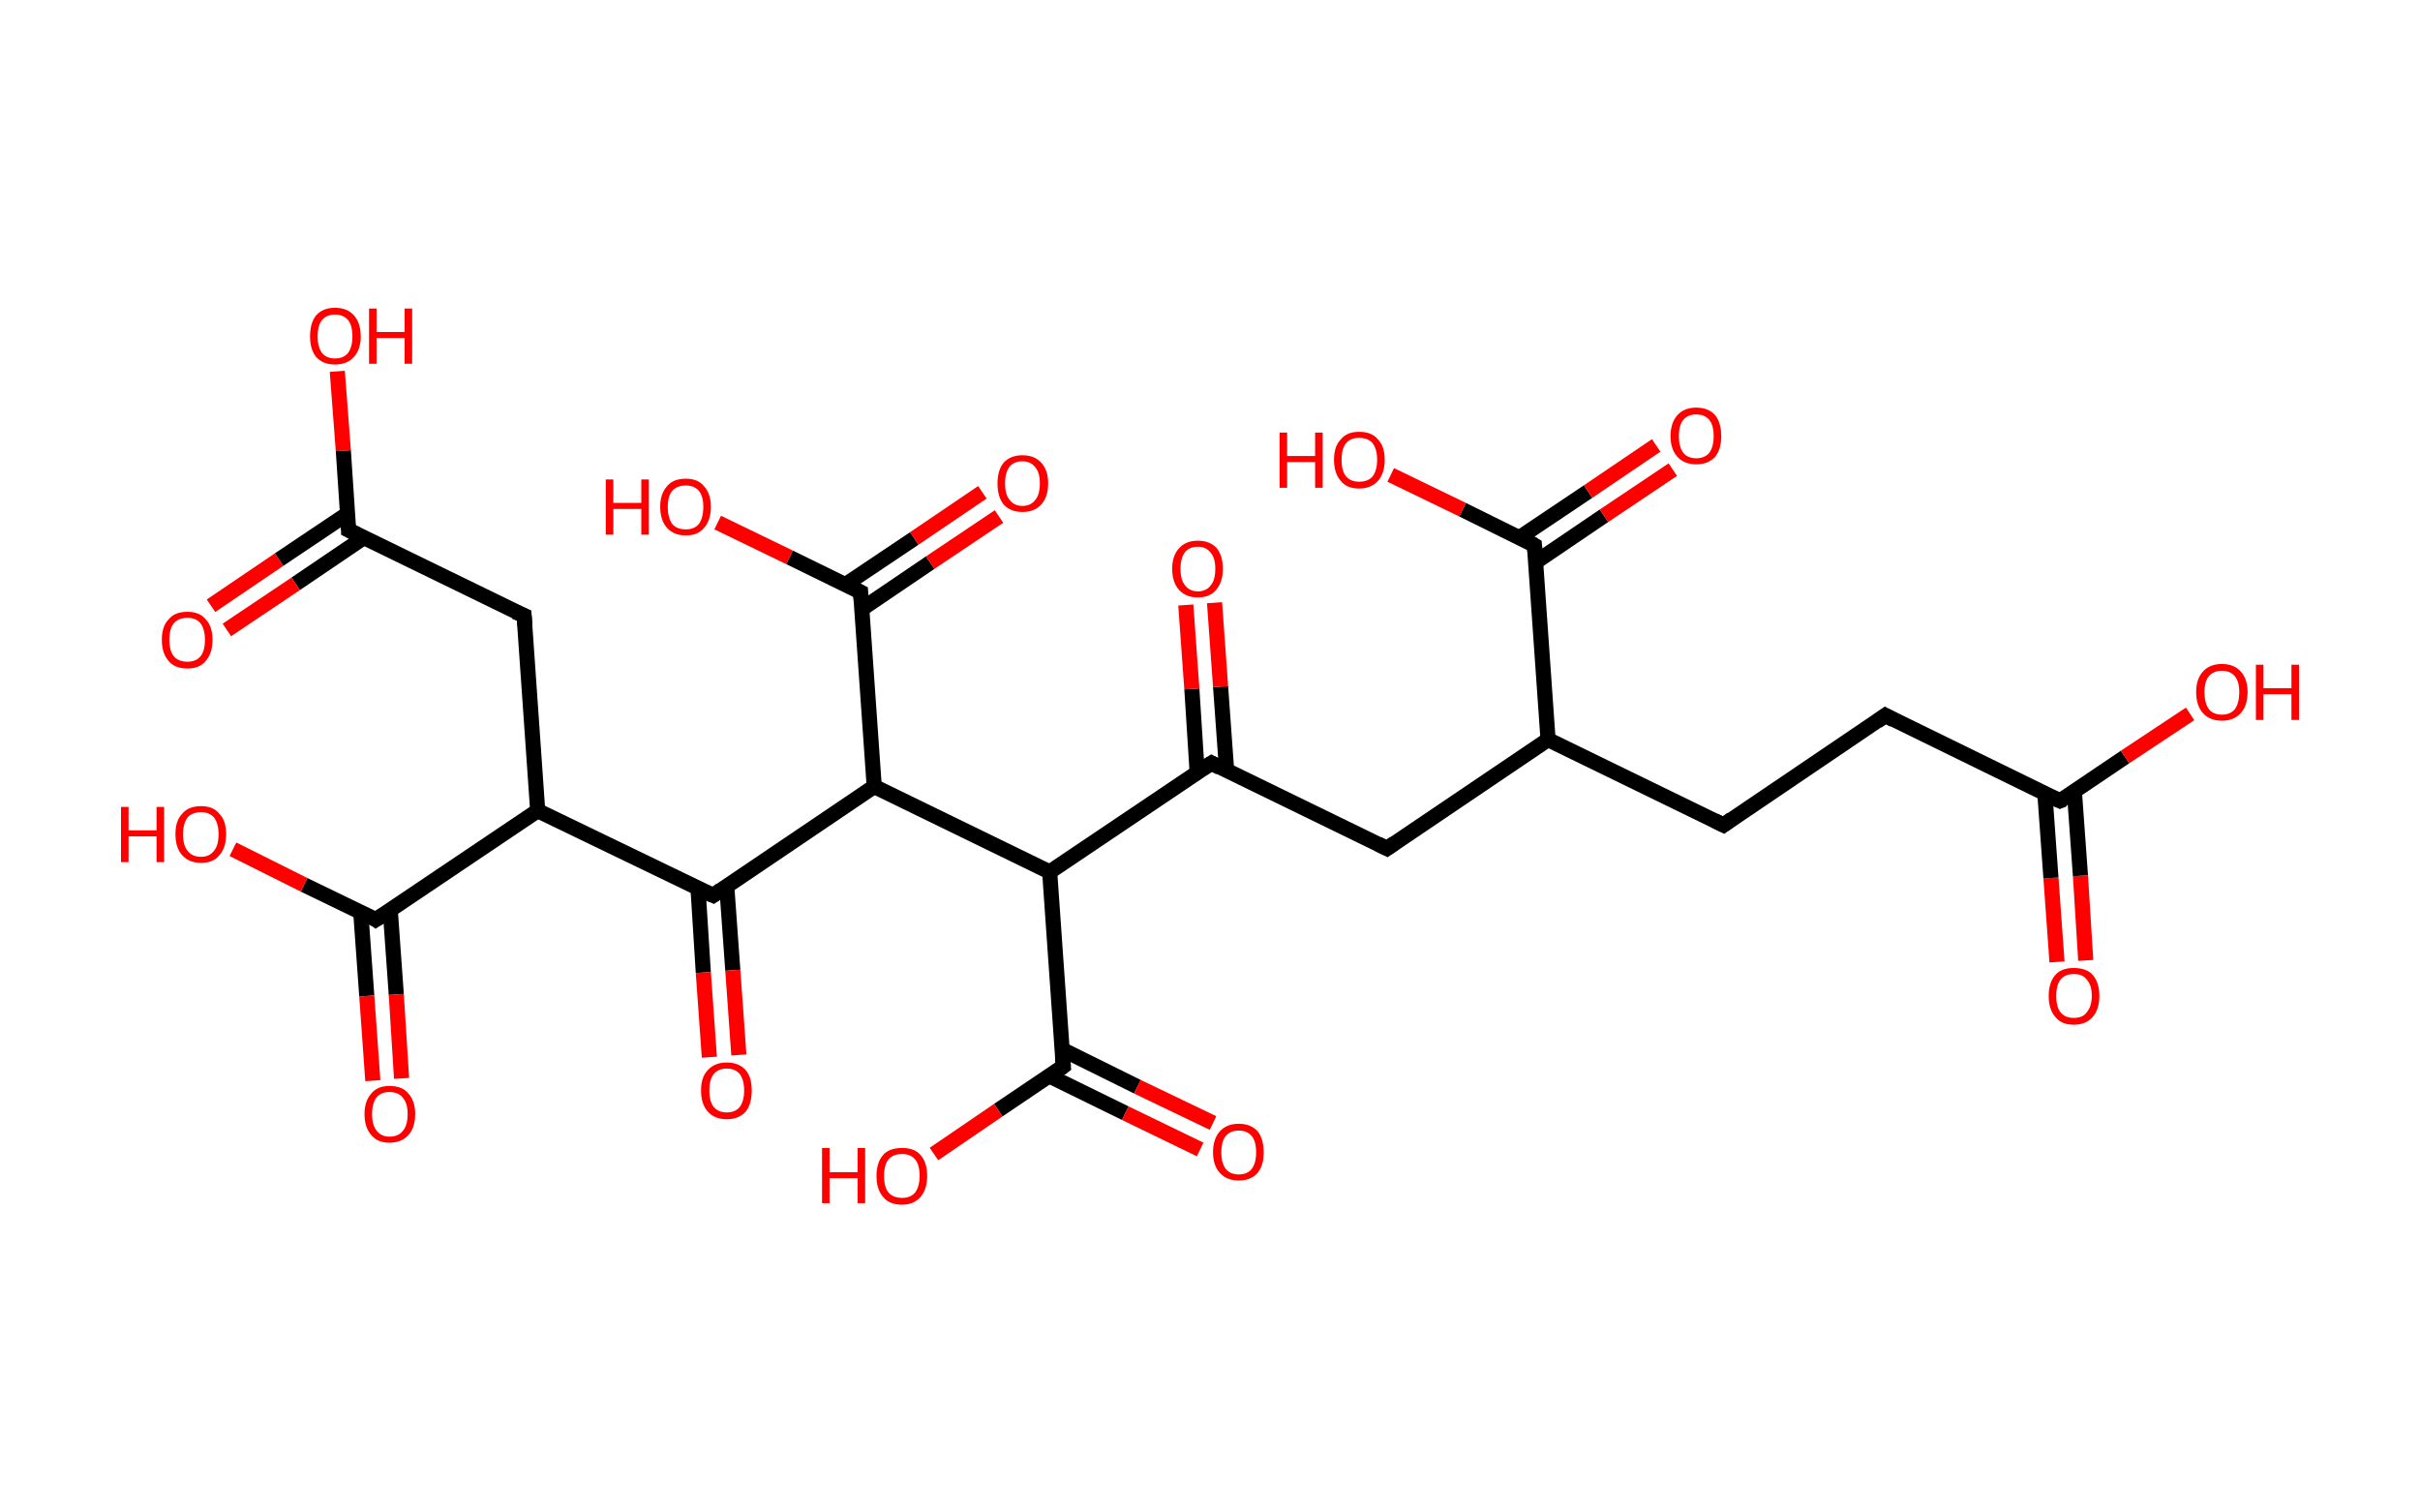 <?xml version='1.0' encoding='ASCII' standalone='yes'?>
<svg xmlns="http://www.w3.org/2000/svg" xmlns:rdkit="http://www.rdkit.org/xml" xmlns:xlink="http://www.w3.org/1999/xlink" version="1.1" baseProfile="full" xml:space="preserve" width="320px" height="200px" viewBox="0 0 320 200">
<!-- END OF HEADER -->
<rect style="opacity:1.0;fill:#FFFFFF;stroke:none" width="320.0" height="200.0" x="0.0" y="0.0"> </rect>
<path class="bond-0 atom-0 atom-1" d="M 272.0,127.2 L 271.2,116.1" style="fill:none;fill-rule:evenodd;stroke:#FF0000;stroke-width:2.0px;stroke-linecap:butt;stroke-linejoin:miter;stroke-opacity:1"/>
<path class="bond-0 atom-0 atom-1" d="M 271.2,116.1 L 270.4,105.0" style="fill:none;fill-rule:evenodd;stroke:#000000;stroke-width:2.0px;stroke-linecap:butt;stroke-linejoin:miter;stroke-opacity:1"/>
<path class="bond-0 atom-0 atom-1" d="M 275.8,127.0 L 275.1,115.8" style="fill:none;fill-rule:evenodd;stroke:#FF0000;stroke-width:2.0px;stroke-linecap:butt;stroke-linejoin:miter;stroke-opacity:1"/>
<path class="bond-0 atom-0 atom-1" d="M 275.1,115.8 L 274.3,104.7" style="fill:none;fill-rule:evenodd;stroke:#000000;stroke-width:2.0px;stroke-linecap:butt;stroke-linejoin:miter;stroke-opacity:1"/>
<path class="bond-1 atom-1 atom-2" d="M 272.4,105.9 L 281.0,100.1" style="fill:none;fill-rule:evenodd;stroke:#000000;stroke-width:2.0px;stroke-linecap:butt;stroke-linejoin:miter;stroke-opacity:1"/>
<path class="bond-1 atom-1 atom-2" d="M 281.0,100.1 L 289.6,94.4" style="fill:none;fill-rule:evenodd;stroke:#FF0000;stroke-width:2.0px;stroke-linecap:butt;stroke-linejoin:miter;stroke-opacity:1"/>
<path class="bond-2 atom-1 atom-3" d="M 272.4,105.9 L 249.3,94.6" style="fill:none;fill-rule:evenodd;stroke:#000000;stroke-width:2.0px;stroke-linecap:butt;stroke-linejoin:miter;stroke-opacity:1"/>
<path class="bond-3 atom-3 atom-4" d="M 249.3,94.6 L 227.9,109.1" style="fill:none;fill-rule:evenodd;stroke:#000000;stroke-width:2.0px;stroke-linecap:butt;stroke-linejoin:miter;stroke-opacity:1"/>
<path class="bond-4 atom-4 atom-5" d="M 227.9,109.1 L 204.7,97.8" style="fill:none;fill-rule:evenodd;stroke:#000000;stroke-width:2.0px;stroke-linecap:butt;stroke-linejoin:miter;stroke-opacity:1"/>
<path class="bond-5 atom-5 atom-6" d="M 204.7,97.8 L 183.4,112.2" style="fill:none;fill-rule:evenodd;stroke:#000000;stroke-width:2.0px;stroke-linecap:butt;stroke-linejoin:miter;stroke-opacity:1"/>
<path class="bond-6 atom-6 atom-7" d="M 183.4,112.2 L 160.2,100.9" style="fill:none;fill-rule:evenodd;stroke:#000000;stroke-width:2.0px;stroke-linecap:butt;stroke-linejoin:miter;stroke-opacity:1"/>
<path class="bond-7 atom-7 atom-8" d="M 162.2,101.9 L 161.4,90.8" style="fill:none;fill-rule:evenodd;stroke:#000000;stroke-width:2.0px;stroke-linecap:butt;stroke-linejoin:miter;stroke-opacity:1"/>
<path class="bond-7 atom-7 atom-8" d="M 161.4,90.8 L 160.6,79.7" style="fill:none;fill-rule:evenodd;stroke:#FF0000;stroke-width:2.0px;stroke-linecap:butt;stroke-linejoin:miter;stroke-opacity:1"/>
<path class="bond-7 atom-7 atom-8" d="M 158.3,102.1 L 157.6,91.1" style="fill:none;fill-rule:evenodd;stroke:#000000;stroke-width:2.0px;stroke-linecap:butt;stroke-linejoin:miter;stroke-opacity:1"/>
<path class="bond-7 atom-7 atom-8" d="M 157.6,91.1 L 156.8,80.0" style="fill:none;fill-rule:evenodd;stroke:#FF0000;stroke-width:2.0px;stroke-linecap:butt;stroke-linejoin:miter;stroke-opacity:1"/>
<path class="bond-8 atom-7 atom-9" d="M 160.2,100.9 L 138.8,115.3" style="fill:none;fill-rule:evenodd;stroke:#000000;stroke-width:2.0px;stroke-linecap:butt;stroke-linejoin:miter;stroke-opacity:1"/>
<path class="bond-9 atom-9 atom-10" d="M 138.8,115.3 L 140.6,141.0" style="fill:none;fill-rule:evenodd;stroke:#000000;stroke-width:2.0px;stroke-linecap:butt;stroke-linejoin:miter;stroke-opacity:1"/>
<path class="bond-10 atom-10 atom-11" d="M 138.8,142.3 L 148.8,147.2" style="fill:none;fill-rule:evenodd;stroke:#000000;stroke-width:2.0px;stroke-linecap:butt;stroke-linejoin:miter;stroke-opacity:1"/>
<path class="bond-10 atom-10 atom-11" d="M 148.8,147.2 L 158.7,152.0" style="fill:none;fill-rule:evenodd;stroke:#FF0000;stroke-width:2.0px;stroke-linecap:butt;stroke-linejoin:miter;stroke-opacity:1"/>
<path class="bond-10 atom-10 atom-11" d="M 140.5,138.8 L 150.4,143.7" style="fill:none;fill-rule:evenodd;stroke:#000000;stroke-width:2.0px;stroke-linecap:butt;stroke-linejoin:miter;stroke-opacity:1"/>
<path class="bond-10 atom-10 atom-11" d="M 150.4,143.7 L 160.4,148.5" style="fill:none;fill-rule:evenodd;stroke:#FF0000;stroke-width:2.0px;stroke-linecap:butt;stroke-linejoin:miter;stroke-opacity:1"/>
<path class="bond-11 atom-10 atom-12" d="M 140.6,141.0 L 132.0,146.8" style="fill:none;fill-rule:evenodd;stroke:#000000;stroke-width:2.0px;stroke-linecap:butt;stroke-linejoin:miter;stroke-opacity:1"/>
<path class="bond-11 atom-10 atom-12" d="M 132.0,146.8 L 123.5,152.6" style="fill:none;fill-rule:evenodd;stroke:#FF0000;stroke-width:2.0px;stroke-linecap:butt;stroke-linejoin:miter;stroke-opacity:1"/>
<path class="bond-12 atom-9 atom-13" d="M 138.8,115.3 L 115.6,104.0" style="fill:none;fill-rule:evenodd;stroke:#000000;stroke-width:2.0px;stroke-linecap:butt;stroke-linejoin:miter;stroke-opacity:1"/>
<path class="bond-13 atom-13 atom-14" d="M 115.6,104.0 L 113.8,78.3" style="fill:none;fill-rule:evenodd;stroke:#000000;stroke-width:2.0px;stroke-linecap:butt;stroke-linejoin:miter;stroke-opacity:1"/>
<path class="bond-14 atom-14 atom-15" d="M 114.0,80.5 L 123.0,74.4" style="fill:none;fill-rule:evenodd;stroke:#000000;stroke-width:2.0px;stroke-linecap:butt;stroke-linejoin:miter;stroke-opacity:1"/>
<path class="bond-14 atom-14 atom-15" d="M 123.0,74.4 L 132.1,68.3" style="fill:none;fill-rule:evenodd;stroke:#FF0000;stroke-width:2.0px;stroke-linecap:butt;stroke-linejoin:miter;stroke-opacity:1"/>
<path class="bond-14 atom-14 atom-15" d="M 111.8,77.3 L 120.9,71.2" style="fill:none;fill-rule:evenodd;stroke:#000000;stroke-width:2.0px;stroke-linecap:butt;stroke-linejoin:miter;stroke-opacity:1"/>
<path class="bond-14 atom-14 atom-15" d="M 120.9,71.2 L 129.9,65.1" style="fill:none;fill-rule:evenodd;stroke:#FF0000;stroke-width:2.0px;stroke-linecap:butt;stroke-linejoin:miter;stroke-opacity:1"/>
<path class="bond-15 atom-14 atom-16" d="M 113.8,78.3 L 104.4,73.7" style="fill:none;fill-rule:evenodd;stroke:#000000;stroke-width:2.0px;stroke-linecap:butt;stroke-linejoin:miter;stroke-opacity:1"/>
<path class="bond-15 atom-14 atom-16" d="M 104.4,73.7 L 94.9,69.1" style="fill:none;fill-rule:evenodd;stroke:#FF0000;stroke-width:2.0px;stroke-linecap:butt;stroke-linejoin:miter;stroke-opacity:1"/>
<path class="bond-16 atom-13 atom-17" d="M 115.6,104.0 L 94.3,118.4" style="fill:none;fill-rule:evenodd;stroke:#000000;stroke-width:2.0px;stroke-linecap:butt;stroke-linejoin:miter;stroke-opacity:1"/>
<path class="bond-17 atom-17 atom-18" d="M 92.3,117.5 L 93.0,128.6" style="fill:none;fill-rule:evenodd;stroke:#000000;stroke-width:2.0px;stroke-linecap:butt;stroke-linejoin:miter;stroke-opacity:1"/>
<path class="bond-17 atom-17 atom-18" d="M 93.0,128.6 L 93.8,139.8" style="fill:none;fill-rule:evenodd;stroke:#FF0000;stroke-width:2.0px;stroke-linecap:butt;stroke-linejoin:miter;stroke-opacity:1"/>
<path class="bond-17 atom-17 atom-18" d="M 96.1,117.2 L 96.9,128.3" style="fill:none;fill-rule:evenodd;stroke:#000000;stroke-width:2.0px;stroke-linecap:butt;stroke-linejoin:miter;stroke-opacity:1"/>
<path class="bond-17 atom-17 atom-18" d="M 96.9,128.3 L 97.7,139.5" style="fill:none;fill-rule:evenodd;stroke:#FF0000;stroke-width:2.0px;stroke-linecap:butt;stroke-linejoin:miter;stroke-opacity:1"/>
<path class="bond-18 atom-17 atom-19" d="M 94.3,118.4 L 71.1,107.2" style="fill:none;fill-rule:evenodd;stroke:#000000;stroke-width:2.0px;stroke-linecap:butt;stroke-linejoin:miter;stroke-opacity:1"/>
<path class="bond-19 atom-19 atom-20" d="M 71.1,107.2 L 69.3,81.4" style="fill:none;fill-rule:evenodd;stroke:#000000;stroke-width:2.0px;stroke-linecap:butt;stroke-linejoin:miter;stroke-opacity:1"/>
<path class="bond-20 atom-20 atom-21" d="M 69.3,81.4 L 46.1,70.1" style="fill:none;fill-rule:evenodd;stroke:#000000;stroke-width:2.0px;stroke-linecap:butt;stroke-linejoin:miter;stroke-opacity:1"/>
<path class="bond-21 atom-21 atom-22" d="M 46.0,67.9 L 36.9,74.0" style="fill:none;fill-rule:evenodd;stroke:#000000;stroke-width:2.0px;stroke-linecap:butt;stroke-linejoin:miter;stroke-opacity:1"/>
<path class="bond-21 atom-21 atom-22" d="M 36.9,74.0 L 27.9,80.1" style="fill:none;fill-rule:evenodd;stroke:#FF0000;stroke-width:2.0px;stroke-linecap:butt;stroke-linejoin:miter;stroke-opacity:1"/>
<path class="bond-21 atom-21 atom-22" d="M 48.1,71.1 L 39.1,77.2" style="fill:none;fill-rule:evenodd;stroke:#000000;stroke-width:2.0px;stroke-linecap:butt;stroke-linejoin:miter;stroke-opacity:1"/>
<path class="bond-21 atom-21 atom-22" d="M 39.1,77.2 L 30.0,83.3" style="fill:none;fill-rule:evenodd;stroke:#FF0000;stroke-width:2.0px;stroke-linecap:butt;stroke-linejoin:miter;stroke-opacity:1"/>
<path class="bond-22 atom-21 atom-23" d="M 46.1,70.1 L 45.4,59.6" style="fill:none;fill-rule:evenodd;stroke:#000000;stroke-width:2.0px;stroke-linecap:butt;stroke-linejoin:miter;stroke-opacity:1"/>
<path class="bond-22 atom-21 atom-23" d="M 45.4,59.6 L 44.6,49.1" style="fill:none;fill-rule:evenodd;stroke:#FF0000;stroke-width:2.0px;stroke-linecap:butt;stroke-linejoin:miter;stroke-opacity:1"/>
<path class="bond-23 atom-19 atom-24" d="M 71.1,107.2 L 49.7,121.6" style="fill:none;fill-rule:evenodd;stroke:#000000;stroke-width:2.0px;stroke-linecap:butt;stroke-linejoin:miter;stroke-opacity:1"/>
<path class="bond-24 atom-24 atom-25" d="M 47.7,120.6 L 48.5,131.7" style="fill:none;fill-rule:evenodd;stroke:#000000;stroke-width:2.0px;stroke-linecap:butt;stroke-linejoin:miter;stroke-opacity:1"/>
<path class="bond-24 atom-24 atom-25" d="M 48.5,131.7 L 49.3,142.9" style="fill:none;fill-rule:evenodd;stroke:#FF0000;stroke-width:2.0px;stroke-linecap:butt;stroke-linejoin:miter;stroke-opacity:1"/>
<path class="bond-24 atom-24 atom-25" d="M 51.6,120.3 L 52.4,131.5" style="fill:none;fill-rule:evenodd;stroke:#000000;stroke-width:2.0px;stroke-linecap:butt;stroke-linejoin:miter;stroke-opacity:1"/>
<path class="bond-24 atom-24 atom-25" d="M 52.4,131.5 L 53.1,142.6" style="fill:none;fill-rule:evenodd;stroke:#FF0000;stroke-width:2.0px;stroke-linecap:butt;stroke-linejoin:miter;stroke-opacity:1"/>
<path class="bond-25 atom-24 atom-26" d="M 49.7,121.6 L 40.2,117.0" style="fill:none;fill-rule:evenodd;stroke:#000000;stroke-width:2.0px;stroke-linecap:butt;stroke-linejoin:miter;stroke-opacity:1"/>
<path class="bond-25 atom-24 atom-26" d="M 40.2,117.0 L 30.8,112.3" style="fill:none;fill-rule:evenodd;stroke:#FF0000;stroke-width:2.0px;stroke-linecap:butt;stroke-linejoin:miter;stroke-opacity:1"/>
<path class="bond-26 atom-5 atom-27" d="M 204.7,97.8 L 202.9,72.1" style="fill:none;fill-rule:evenodd;stroke:#000000;stroke-width:2.0px;stroke-linecap:butt;stroke-linejoin:miter;stroke-opacity:1"/>
<path class="bond-27 atom-27 atom-28" d="M 203.1,74.3 L 212.1,68.2" style="fill:none;fill-rule:evenodd;stroke:#000000;stroke-width:2.0px;stroke-linecap:butt;stroke-linejoin:miter;stroke-opacity:1"/>
<path class="bond-27 atom-27 atom-28" d="M 212.1,68.2 L 221.2,62.1" style="fill:none;fill-rule:evenodd;stroke:#FF0000;stroke-width:2.0px;stroke-linecap:butt;stroke-linejoin:miter;stroke-opacity:1"/>
<path class="bond-27 atom-27 atom-28" d="M 200.9,71.1 L 210.0,65.0" style="fill:none;fill-rule:evenodd;stroke:#000000;stroke-width:2.0px;stroke-linecap:butt;stroke-linejoin:miter;stroke-opacity:1"/>
<path class="bond-27 atom-27 atom-28" d="M 210.0,65.0 L 219.0,58.9" style="fill:none;fill-rule:evenodd;stroke:#FF0000;stroke-width:2.0px;stroke-linecap:butt;stroke-linejoin:miter;stroke-opacity:1"/>
<path class="bond-28 atom-27 atom-29" d="M 202.9,72.1 L 193.4,67.4" style="fill:none;fill-rule:evenodd;stroke:#000000;stroke-width:2.0px;stroke-linecap:butt;stroke-linejoin:miter;stroke-opacity:1"/>
<path class="bond-28 atom-27 atom-29" d="M 193.4,67.4 L 183.9,62.8" style="fill:none;fill-rule:evenodd;stroke:#FF0000;stroke-width:2.0px;stroke-linecap:butt;stroke-linejoin:miter;stroke-opacity:1"/>
<path d="M 272.9,105.7 L 272.4,105.9 L 271.3,105.4" style="fill:none;stroke:#000000;stroke-width:2.0px;stroke-linecap:butt;stroke-linejoin:miter;stroke-opacity:1;"/>
<path d="M 250.4,95.2 L 249.3,94.6 L 248.2,95.4" style="fill:none;stroke:#000000;stroke-width:2.0px;stroke-linecap:butt;stroke-linejoin:miter;stroke-opacity:1;"/>
<path d="M 229.0,108.3 L 227.9,109.1 L 226.7,108.5" style="fill:none;stroke:#000000;stroke-width:2.0px;stroke-linecap:butt;stroke-linejoin:miter;stroke-opacity:1;"/>
<path d="M 184.4,111.5 L 183.4,112.2 L 182.2,111.6" style="fill:none;stroke:#000000;stroke-width:2.0px;stroke-linecap:butt;stroke-linejoin:miter;stroke-opacity:1;"/>
<path d="M 161.3,101.5 L 160.2,100.9 L 159.1,101.6" style="fill:none;stroke:#000000;stroke-width:2.0px;stroke-linecap:butt;stroke-linejoin:miter;stroke-opacity:1;"/>
<path d="M 140.5,139.8 L 140.6,141.0 L 140.2,141.3" style="fill:none;stroke:#000000;stroke-width:2.0px;stroke-linecap:butt;stroke-linejoin:miter;stroke-opacity:1;"/>
<path d="M 113.9,79.6 L 113.8,78.3 L 113.4,78.1" style="fill:none;stroke:#000000;stroke-width:2.0px;stroke-linecap:butt;stroke-linejoin:miter;stroke-opacity:1;"/>
<path d="M 95.3,117.7 L 94.3,118.4 L 93.1,117.9" style="fill:none;stroke:#000000;stroke-width:2.0px;stroke-linecap:butt;stroke-linejoin:miter;stroke-opacity:1;"/>
<path d="M 69.4,82.7 L 69.3,81.4 L 68.1,80.9" style="fill:none;stroke:#000000;stroke-width:2.0px;stroke-linecap:butt;stroke-linejoin:miter;stroke-opacity:1;"/>
<path d="M 47.3,70.7 L 46.1,70.1 L 46.1,69.6" style="fill:none;stroke:#000000;stroke-width:2.0px;stroke-linecap:butt;stroke-linejoin:miter;stroke-opacity:1;"/>
<path d="M 50.8,120.9 L 49.7,121.6 L 49.3,121.3" style="fill:none;stroke:#000000;stroke-width:2.0px;stroke-linecap:butt;stroke-linejoin:miter;stroke-opacity:1;"/>
<path d="M 203.0,73.3 L 202.9,72.1 L 202.4,71.8" style="fill:none;stroke:#000000;stroke-width:2.0px;stroke-linecap:butt;stroke-linejoin:miter;stroke-opacity:1;"/>
<path class="atom-0" d="M 270.9 131.7 Q 270.9 129.9, 271.8 128.9 Q 272.6 128.0, 274.2 128.0 Q 275.9 128.0, 276.7 128.9 Q 277.6 129.9, 277.6 131.7 Q 277.6 133.5, 276.7 134.5 Q 275.8 135.5, 274.2 135.5 Q 272.6 135.5, 271.8 134.5 Q 270.9 133.5, 270.9 131.7 M 274.2 134.6 Q 275.4 134.6, 275.9 133.9 Q 276.6 133.1, 276.6 131.7 Q 276.6 130.2, 275.9 129.5 Q 275.4 128.8, 274.2 128.8 Q 273.1 128.8, 272.5 129.5 Q 271.9 130.2, 271.9 131.7 Q 271.9 133.2, 272.5 133.9 Q 273.1 134.6, 274.2 134.6 " fill="#FF0000"/>
<path class="atom-2" d="M 290.4 91.5 Q 290.4 89.8, 291.3 88.8 Q 292.2 87.8, 293.8 87.8 Q 295.4 87.8, 296.3 88.8 Q 297.2 89.8, 297.2 91.5 Q 297.2 93.3, 296.3 94.3 Q 295.4 95.3, 293.8 95.3 Q 292.2 95.3, 291.3 94.3 Q 290.4 93.3, 290.4 91.5 M 293.8 94.5 Q 294.9 94.5, 295.5 93.8 Q 296.1 93.0, 296.1 91.5 Q 296.1 90.1, 295.5 89.4 Q 294.9 88.7, 293.8 88.7 Q 292.7 88.7, 292.1 89.4 Q 291.5 90.1, 291.5 91.5 Q 291.5 93.0, 292.1 93.8 Q 292.7 94.5, 293.8 94.5 " fill="#FF0000"/>
<path class="atom-2" d="M 298.3 87.9 L 299.3 87.9 L 299.3 91.0 L 303.0 91.0 L 303.0 87.9 L 304.0 87.9 L 304.0 95.2 L 303.0 95.2 L 303.0 91.8 L 299.3 91.8 L 299.3 95.2 L 298.3 95.2 L 298.3 87.9 " fill="#FF0000"/>
<path class="atom-8" d="M 155.0 75.2 Q 155.0 73.5, 155.9 72.5 Q 156.8 71.5, 158.4 71.5 Q 160.0 71.5, 160.9 72.5 Q 161.7 73.5, 161.7 75.2 Q 161.7 77.0, 160.8 78.0 Q 160.0 79.0, 158.4 79.0 Q 156.8 79.0, 155.9 78.0 Q 155.0 77.0, 155.0 75.2 M 158.4 78.2 Q 159.5 78.2, 160.1 77.4 Q 160.7 76.7, 160.7 75.2 Q 160.7 73.8, 160.1 73.1 Q 159.5 72.3, 158.4 72.3 Q 157.3 72.3, 156.7 73.0 Q 156.1 73.8, 156.1 75.2 Q 156.1 76.7, 156.7 77.4 Q 157.3 78.2, 158.4 78.2 " fill="#FF0000"/>
<path class="atom-11" d="M 160.4 152.4 Q 160.4 150.6, 161.3 149.6 Q 162.2 148.6, 163.8 148.6 Q 165.4 148.6, 166.3 149.6 Q 167.1 150.6, 167.1 152.4 Q 167.1 154.1, 166.3 155.1 Q 165.4 156.1, 163.8 156.1 Q 162.2 156.1, 161.3 155.1 Q 160.4 154.1, 160.4 152.4 M 163.8 155.3 Q 164.9 155.3, 165.5 154.6 Q 166.1 153.8, 166.1 152.4 Q 166.1 150.9, 165.5 150.2 Q 164.9 149.5, 163.8 149.5 Q 162.7 149.5, 162.1 150.2 Q 161.5 150.9, 161.5 152.4 Q 161.5 153.8, 162.1 154.6 Q 162.7 155.3, 163.8 155.3 " fill="#FF0000"/>
<path class="atom-12" d="M 108.7 151.8 L 109.7 151.8 L 109.7 155.0 L 113.4 155.0 L 113.4 151.8 L 114.4 151.8 L 114.4 159.1 L 113.4 159.1 L 113.4 155.8 L 109.7 155.8 L 109.7 159.1 L 108.7 159.1 L 108.7 151.8 " fill="#FF0000"/>
<path class="atom-12" d="M 115.9 155.5 Q 115.9 153.7, 116.8 152.7 Q 117.6 151.8, 119.3 151.8 Q 120.9 151.8, 121.7 152.7 Q 122.6 153.7, 122.6 155.5 Q 122.6 157.3, 121.7 158.3 Q 120.8 159.3, 119.3 159.3 Q 117.6 159.3, 116.8 158.3 Q 115.9 157.3, 115.9 155.5 M 119.3 158.4 Q 120.4 158.4, 121.0 157.7 Q 121.6 156.9, 121.6 155.5 Q 121.6 154.0, 121.0 153.3 Q 120.4 152.6, 119.3 152.6 Q 118.1 152.6, 117.5 153.3 Q 116.9 154.0, 116.9 155.5 Q 116.9 157.0, 117.5 157.7 Q 118.1 158.4, 119.3 158.4 " fill="#FF0000"/>
<path class="atom-15" d="M 131.9 63.9 Q 131.9 62.2, 132.7 61.2 Q 133.6 60.2, 135.2 60.2 Q 136.8 60.2, 137.7 61.2 Q 138.6 62.2, 138.6 63.9 Q 138.6 65.7, 137.7 66.7 Q 136.8 67.7, 135.2 67.7 Q 133.6 67.7, 132.7 66.7 Q 131.9 65.7, 131.9 63.9 M 135.2 66.9 Q 136.3 66.9, 136.9 66.1 Q 137.5 65.4, 137.5 63.9 Q 137.5 62.5, 136.9 61.8 Q 136.3 61.0, 135.2 61.0 Q 134.1 61.0, 133.5 61.7 Q 132.9 62.5, 132.9 63.9 Q 132.9 65.4, 133.5 66.1 Q 134.1 66.9, 135.2 66.9 " fill="#FF0000"/>
<path class="atom-16" d="M 80.1 63.4 L 81.1 63.4 L 81.1 66.5 L 84.8 66.5 L 84.8 63.4 L 85.8 63.4 L 85.8 70.7 L 84.8 70.7 L 84.8 67.3 L 81.1 67.3 L 81.1 70.7 L 80.1 70.7 L 80.1 63.4 " fill="#FF0000"/>
<path class="atom-16" d="M 87.3 67.0 Q 87.3 65.3, 88.2 64.3 Q 89.0 63.3, 90.7 63.3 Q 92.3 63.3, 93.1 64.3 Q 94.0 65.3, 94.0 67.0 Q 94.0 68.8, 93.1 69.8 Q 92.3 70.8, 90.7 70.8 Q 89.1 70.8, 88.2 69.8 Q 87.3 68.8, 87.3 67.0 M 90.7 70.0 Q 91.8 70.0, 92.4 69.3 Q 93.0 68.5, 93.0 67.0 Q 93.0 65.6, 92.4 64.9 Q 91.8 64.2, 90.7 64.2 Q 89.5 64.2, 88.9 64.9 Q 88.3 65.6, 88.3 67.0 Q 88.3 68.5, 88.9 69.3 Q 89.5 70.0, 90.7 70.0 " fill="#FF0000"/>
<path class="atom-18" d="M 92.7 144.2 Q 92.7 142.4, 93.6 141.5 Q 94.5 140.5, 96.1 140.5 Q 97.7 140.5, 98.6 141.5 Q 99.4 142.4, 99.4 144.2 Q 99.4 146.0, 98.6 147.0 Q 97.7 148.0, 96.1 148.0 Q 94.5 148.0, 93.6 147.0 Q 92.7 146.0, 92.7 144.2 M 96.1 147.1 Q 97.2 147.1, 97.8 146.4 Q 98.4 145.6, 98.4 144.2 Q 98.4 142.8, 97.8 142.0 Q 97.2 141.3, 96.1 141.3 Q 95.0 141.3, 94.4 142.0 Q 93.8 142.7, 93.8 144.2 Q 93.8 145.7, 94.4 146.4 Q 95.0 147.1, 96.1 147.1 " fill="#FF0000"/>
<path class="atom-22" d="M 21.4 84.6 Q 21.4 82.8, 22.3 81.9 Q 23.1 80.9, 24.8 80.9 Q 26.4 80.9, 27.2 81.9 Q 28.1 82.8, 28.1 84.6 Q 28.1 86.4, 27.2 87.4 Q 26.4 88.4, 24.8 88.4 Q 23.1 88.4, 22.3 87.4 Q 21.4 86.4, 21.4 84.6 M 24.8 87.5 Q 25.9 87.5, 26.5 86.8 Q 27.1 86.1, 27.1 84.6 Q 27.1 83.2, 26.5 82.4 Q 25.9 81.7, 24.8 81.7 Q 23.6 81.7, 23.0 82.4 Q 22.4 83.1, 22.4 84.6 Q 22.4 86.1, 23.0 86.8 Q 23.6 87.5, 24.8 87.5 " fill="#FF0000"/>
<path class="atom-23" d="M 41.0 44.5 Q 41.0 42.7, 41.8 41.7 Q 42.7 40.7, 44.3 40.7 Q 45.9 40.7, 46.8 41.7 Q 47.7 42.7, 47.7 44.5 Q 47.7 46.2, 46.8 47.2 Q 45.9 48.2, 44.3 48.2 Q 42.7 48.2, 41.8 47.2 Q 41.0 46.2, 41.0 44.5 M 44.3 47.4 Q 45.4 47.4, 46.0 46.7 Q 46.6 45.9, 46.6 44.5 Q 46.6 43.0, 46.0 42.3 Q 45.4 41.6, 44.3 41.6 Q 43.2 41.6, 42.6 42.3 Q 42.0 43.0, 42.0 44.5 Q 42.0 45.9, 42.6 46.7 Q 43.2 47.4, 44.3 47.4 " fill="#FF0000"/>
<path class="atom-23" d="M 48.8 40.8 L 49.8 40.8 L 49.8 43.9 L 53.5 43.9 L 53.5 40.8 L 54.5 40.8 L 54.5 48.1 L 53.5 48.1 L 53.5 44.7 L 49.8 44.7 L 49.8 48.1 L 48.8 48.1 L 48.8 40.8 " fill="#FF0000"/>
<path class="atom-25" d="M 48.2 147.3 Q 48.2 145.6, 49.1 144.6 Q 49.9 143.6, 51.5 143.6 Q 53.2 143.6, 54.0 144.6 Q 54.9 145.6, 54.9 147.3 Q 54.9 149.1, 54.0 150.1 Q 53.1 151.1, 51.5 151.1 Q 49.9 151.1, 49.1 150.1 Q 48.2 149.1, 48.2 147.3 M 51.5 150.3 Q 52.7 150.3, 53.3 149.5 Q 53.9 148.8, 53.9 147.3 Q 53.9 145.9, 53.3 145.2 Q 52.7 144.4, 51.5 144.4 Q 50.4 144.4, 49.8 145.1 Q 49.2 145.9, 49.2 147.3 Q 49.2 148.8, 49.8 149.5 Q 50.4 150.3, 51.5 150.3 " fill="#FF0000"/>
<path class="atom-26" d="M 16.0 106.7 L 17.0 106.7 L 17.0 109.8 L 20.7 109.8 L 20.7 106.7 L 21.7 106.7 L 21.7 114.0 L 20.7 114.0 L 20.7 110.6 L 17.0 110.6 L 17.0 114.0 L 16.0 114.0 L 16.0 106.7 " fill="#FF0000"/>
<path class="atom-26" d="M 23.2 110.3 Q 23.2 108.5, 24.1 107.6 Q 24.9 106.6, 26.6 106.6 Q 28.2 106.6, 29.0 107.6 Q 29.9 108.5, 29.9 110.3 Q 29.9 112.1, 29.0 113.1 Q 28.2 114.1, 26.6 114.1 Q 25.0 114.1, 24.1 113.1 Q 23.2 112.1, 23.2 110.3 M 26.6 113.3 Q 27.7 113.3, 28.3 112.5 Q 28.9 111.8, 28.9 110.3 Q 28.9 108.9, 28.3 108.1 Q 27.7 107.4, 26.6 107.4 Q 25.4 107.4, 24.8 108.1 Q 24.2 108.9, 24.2 110.3 Q 24.2 111.8, 24.8 112.5 Q 25.4 113.3, 26.6 113.3 " fill="#FF0000"/>
<path class="atom-28" d="M 220.9 57.7 Q 220.9 55.9, 221.8 54.9 Q 222.7 53.9, 224.3 53.9 Q 225.9 53.9, 226.8 54.9 Q 227.6 55.9, 227.6 57.7 Q 227.6 59.4, 226.8 60.4 Q 225.9 61.4, 224.3 61.4 Q 222.7 61.4, 221.8 60.4 Q 220.9 59.4, 220.9 57.7 M 224.3 60.6 Q 225.4 60.6, 226.0 59.9 Q 226.6 59.1, 226.6 57.7 Q 226.6 56.2, 226.0 55.5 Q 225.4 54.8, 224.3 54.8 Q 223.2 54.8, 222.6 55.5 Q 222.0 56.2, 222.0 57.7 Q 222.0 59.1, 222.6 59.9 Q 223.2 60.6, 224.3 60.6 " fill="#FF0000"/>
<path class="atom-29" d="M 169.2 57.2 L 170.2 57.2 L 170.2 60.3 L 173.9 60.3 L 173.9 57.2 L 174.9 57.2 L 174.9 64.5 L 173.9 64.5 L 173.9 61.1 L 170.2 61.1 L 170.2 64.5 L 169.2 64.5 L 169.2 57.2 " fill="#FF0000"/>
<path class="atom-29" d="M 176.4 60.8 Q 176.4 59.0, 177.3 58.1 Q 178.1 57.1, 179.7 57.1 Q 181.4 57.1, 182.2 58.1 Q 183.1 59.0, 183.1 60.8 Q 183.1 62.6, 182.2 63.6 Q 181.3 64.6, 179.7 64.6 Q 178.1 64.6, 177.3 63.6 Q 176.4 62.6, 176.4 60.8 M 179.7 63.7 Q 180.9 63.7, 181.5 63.0 Q 182.1 62.2, 182.1 60.8 Q 182.1 59.4, 181.5 58.6 Q 180.9 57.9, 179.7 57.9 Q 178.6 57.9, 178.0 58.6 Q 177.4 59.3, 177.4 60.8 Q 177.4 62.3, 178.0 63.0 Q 178.6 63.7, 179.7 63.7 " fill="#FF0000"/>
</svg>
